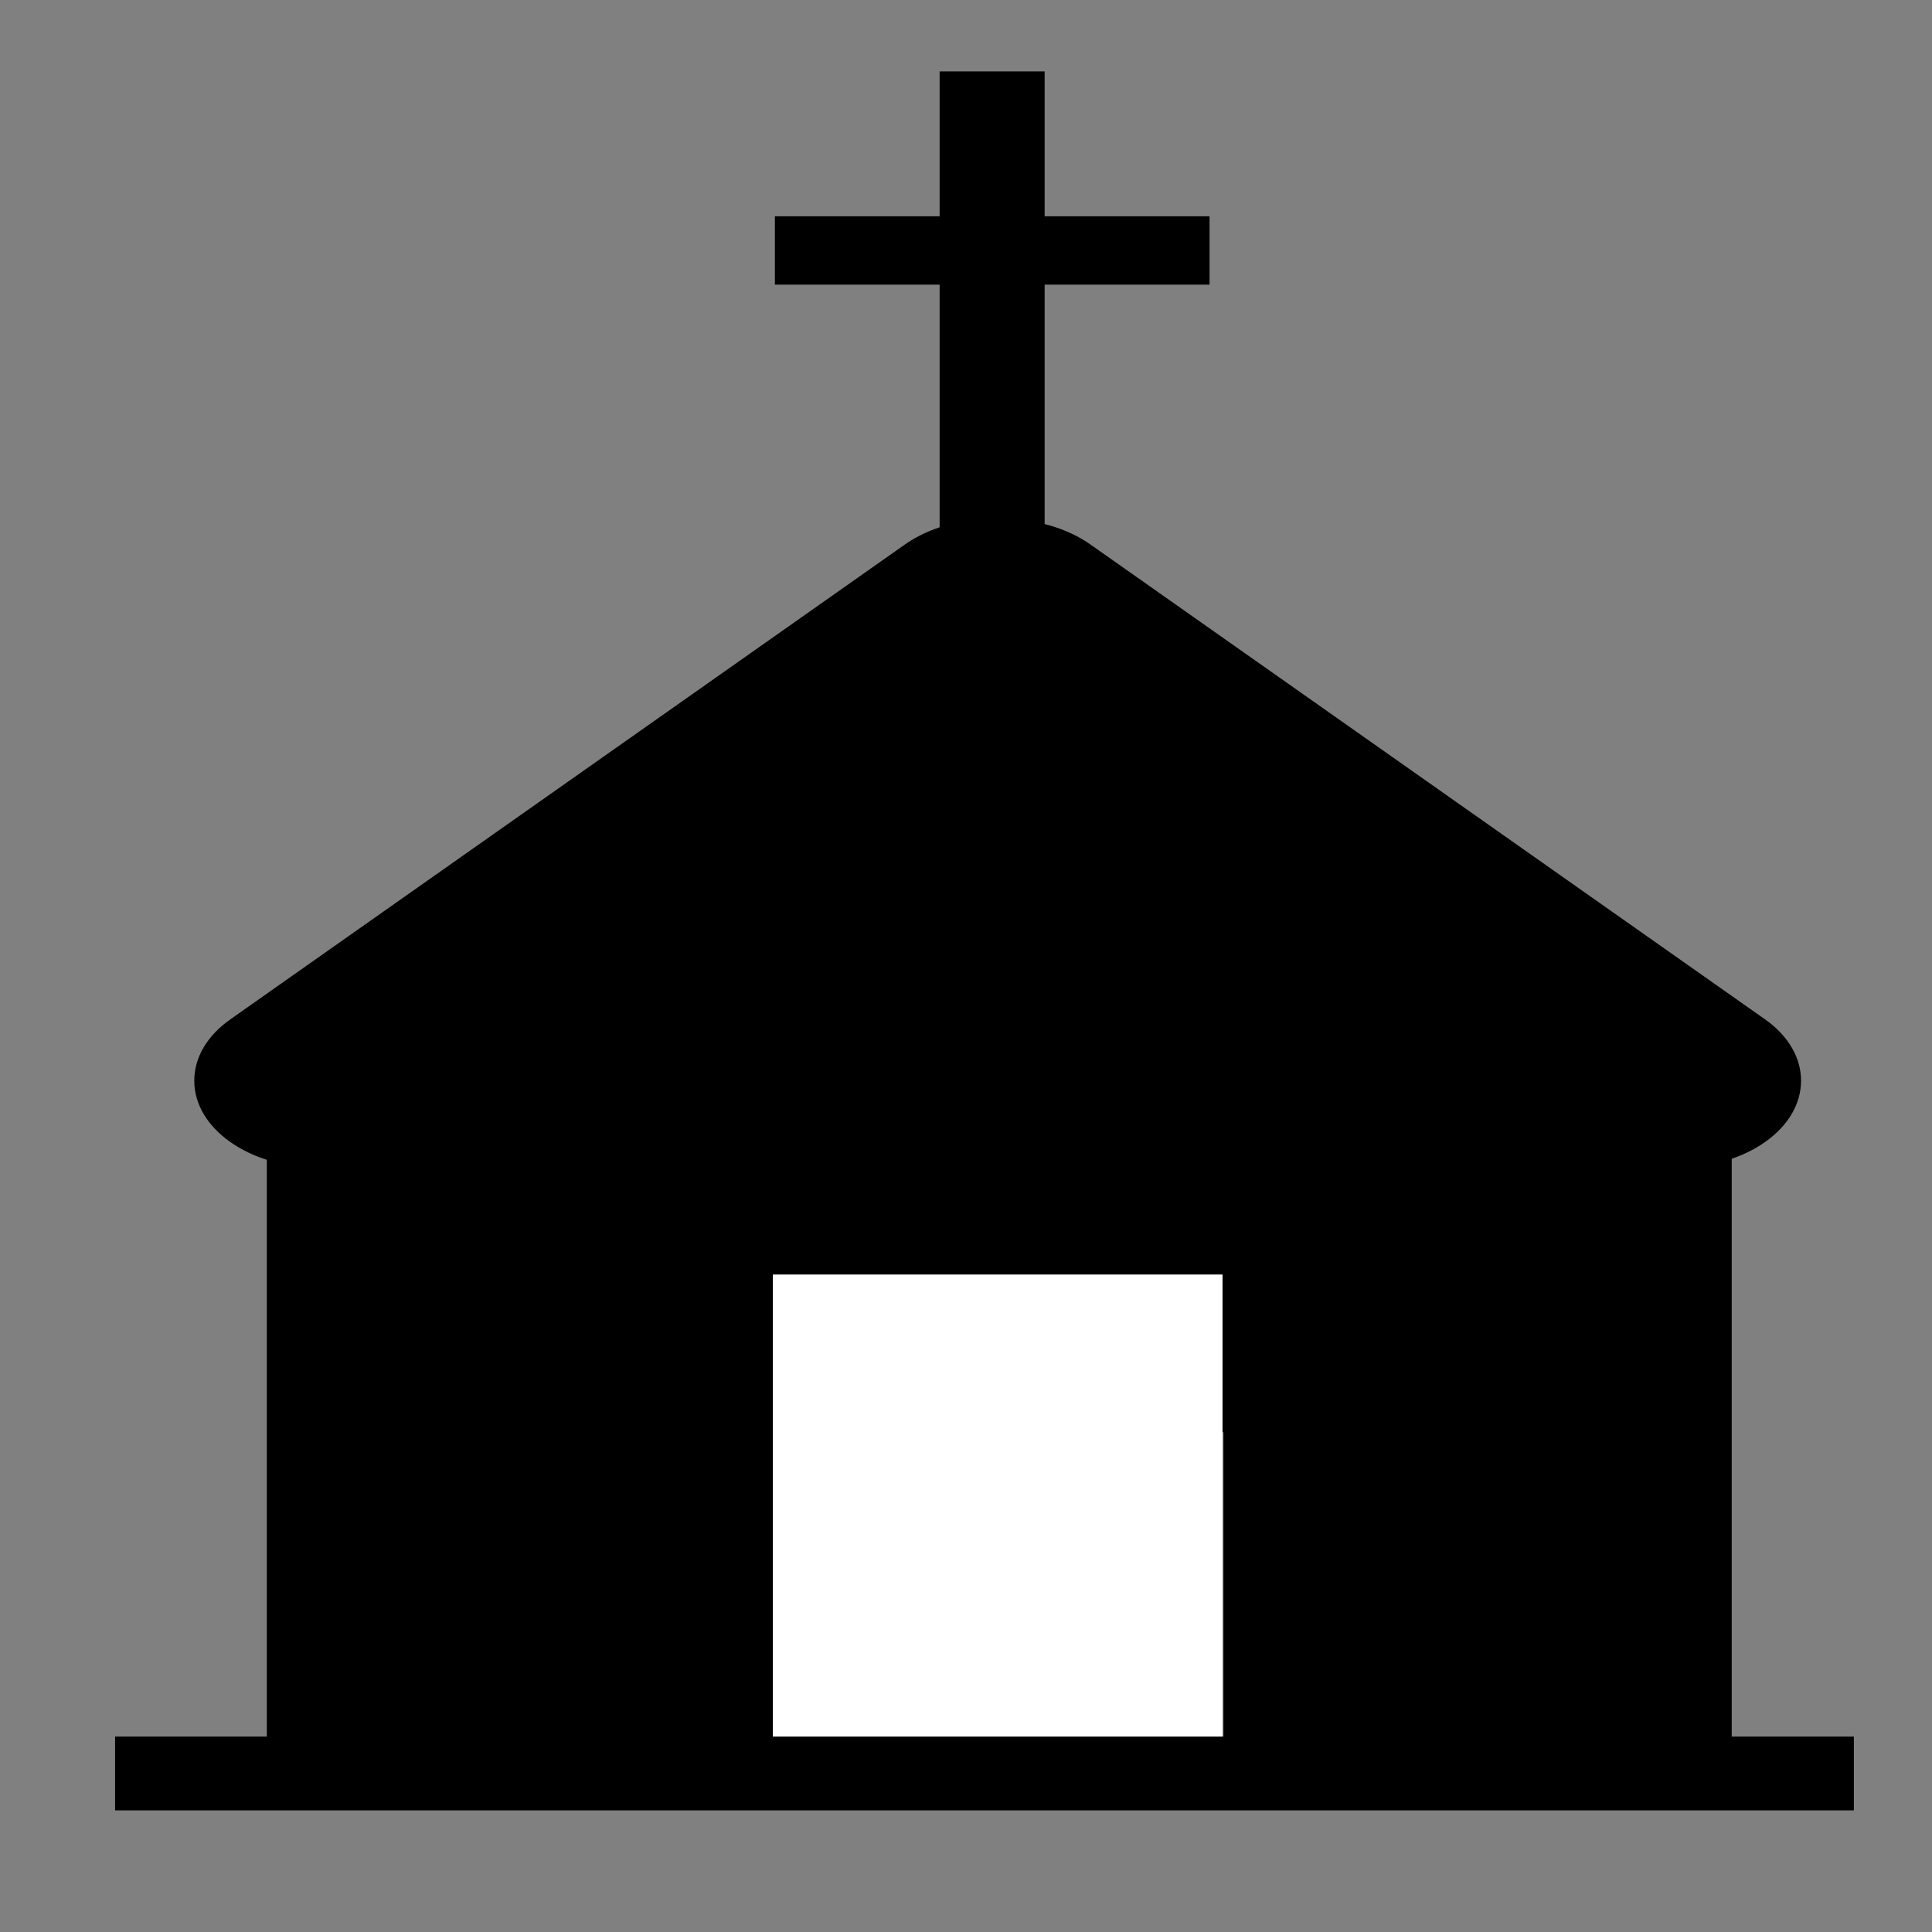 <?xml version="1.0" encoding="UTF-8" standalone="no"?>
<!-- Created with Inkscape (http://www.inkscape.org/) -->

<svg
   xmlns:dc="http://purl.org/dc/elements/1.1/"
   xmlns:cc="http://creativecommons.org/ns#"
   xmlns:rdf="http://www.w3.org/1999/02/22-rdf-syntax-ns#"
   xmlns:svg="http://www.w3.org/2000/svg"
   xmlns="http://www.w3.org/2000/svg"
   xmlns:sodipodi="http://sodipodi.sourceforge.net/DTD/sodipodi-0.dtd"
   xmlns:inkscape="http://www.inkscape.org/namespaces/inkscape"
   width="50"
   height="50"
   viewBox="0 0 13.229 13.229"
   version="1.1"
   id="svg4270"
   inkscape:version="0.92.1 r15371"
   sodipodi:docname="church.svg">
  <rect x="0" y="0" width="13.229" height="13.229" fill="#808080" stroke="none"/>
  <defs
     id="defs4264" />
  <sodipodi:namedview
     id="base"
     pagecolor="#ffffff"
     bordercolor="#666666"
     borderopacity="1.0"
     inkscape:pageopacity="0.0"
     inkscape:pageshadow="2"
     inkscape:zoom="1.979899"
     inkscape:cx="228.54956"
     inkscape:cy="68.187848"
     inkscape:document-units="mm"
     inkscape:current-layer="layer1"
     showgrid="false"
     inkscape:window-width="1366"
     inkscape:window-height="745"
     inkscape:window-x="-8"
     inkscape:window-y="-8"
     inkscape:window-maximized="1"
     units="px" />
  <g
     inkscape:label="Layer 1"
     inkscape:groupmode="layer"
     id="layer1"
     transform="translate(0,-283.771)">
    <g
       id="g3722"
       transform="matrix(0.152,0,0,-0.107,2.174,291.765)">
      <path
         d="m 0,0 c -1.483,0 -2.876,0.579 -3.926,1.627 -1.048,1.049 -1.625,2.444 -1.625,3.924 0,1.483 0.577,2.879 1.625,3.928 l 30.387,30.386 c 1.048,1.047 2.443,1.624 3.924,1.624 1.483,0 2.878,-0.577 3.927,-1.624 2.164,-2.164 2.164,-5.688 0,-7.851 L 3.925,1.627 C 2.877,0.579 1.482,0 0,0"
         style="fill:#000000;fill-opacity:1;fill-rule:nonzero;stroke:none"
         id="path3724"
         inkscape:connector-curvature="0" />
    </g>
    <g
       id="g3726"
       transform="matrix(0.152,0,0,-0.107,11.489,291.765)">
      <path
         d="m 0,0 c -1.483,0 -2.877,0.579 -3.925,1.627 l -30.388,30.387 c -2.162,2.163 -2.162,5.687 0,7.851 1.049,1.047 2.443,1.624 3.927,1.624 1.483,0 2.876,-0.577 3.924,-1.624 L 3.926,9.479 C 6.09,7.313 6.09,3.792 3.926,1.627 2.875,0.579 1.481,0 0,0"
         style="fill:#000000;fill-opacity:1;fill-rule:nonzero;stroke:none"
         id="path3728"
         inkscape:connector-curvature="0" />
    </g>
    <path
       d="m 7.153,288.226 h -0.719 v -3.966 h 0.719 z"
       style="fill:#000000;fill-opacity:1;fill-rule:nonzero;stroke:none;stroke-width:0.128"
       id="path3730"
       inkscape:connector-curvature="0" />
    <path
       d="m 8.282,285.72 h -2.976 v -0.468 h 2.976 z"
       style="fill:#000000;fill-opacity:1;fill-rule:nonzero;stroke:none;stroke-width:0.128"
       id="path3732"
       inkscape:connector-curvature="0" />
    <g
       id="g3734"
       transform="matrix(0.152,0,0,-0.107,10.79,291.461)">
      <path
         d="M 0,0 -25.97,25.97 -51.94,0 c -1.899,-1.899 -4.684,-2.376 -7.027,-1.424 v -41.848 h 22.897 v 23.493 h 20.2 V -43.272 H 7.024 V -1.424 C 4.682,-2.376 1.897,-1.899 0,0"
         style="fill:#000000;fill-opacity:1;fill-rule:nonzero;stroke:none"
         id="path3736"
         inkscape:connector-curvature="0" />
    </g>
    <path
       d="m 5.292,296.095 h 3.079 v -3.597 h -3.079 z"
       style="fill:#ffffff;fill-opacity:1;fill-rule:nonzero;stroke:none;stroke-width:0.128"
       id="path3738"
       inkscape:connector-curvature="0" />
    <path
       d="M 12.694,296.167 H 0.788 v -0.505 H 12.694 Z"
       style="fill:#000000;fill-opacity:1;fill-rule:nonzero;stroke:none;stroke-width:0.128"
       id="path3740"
       inkscape:connector-curvature="0" />
  </g>
</svg>
